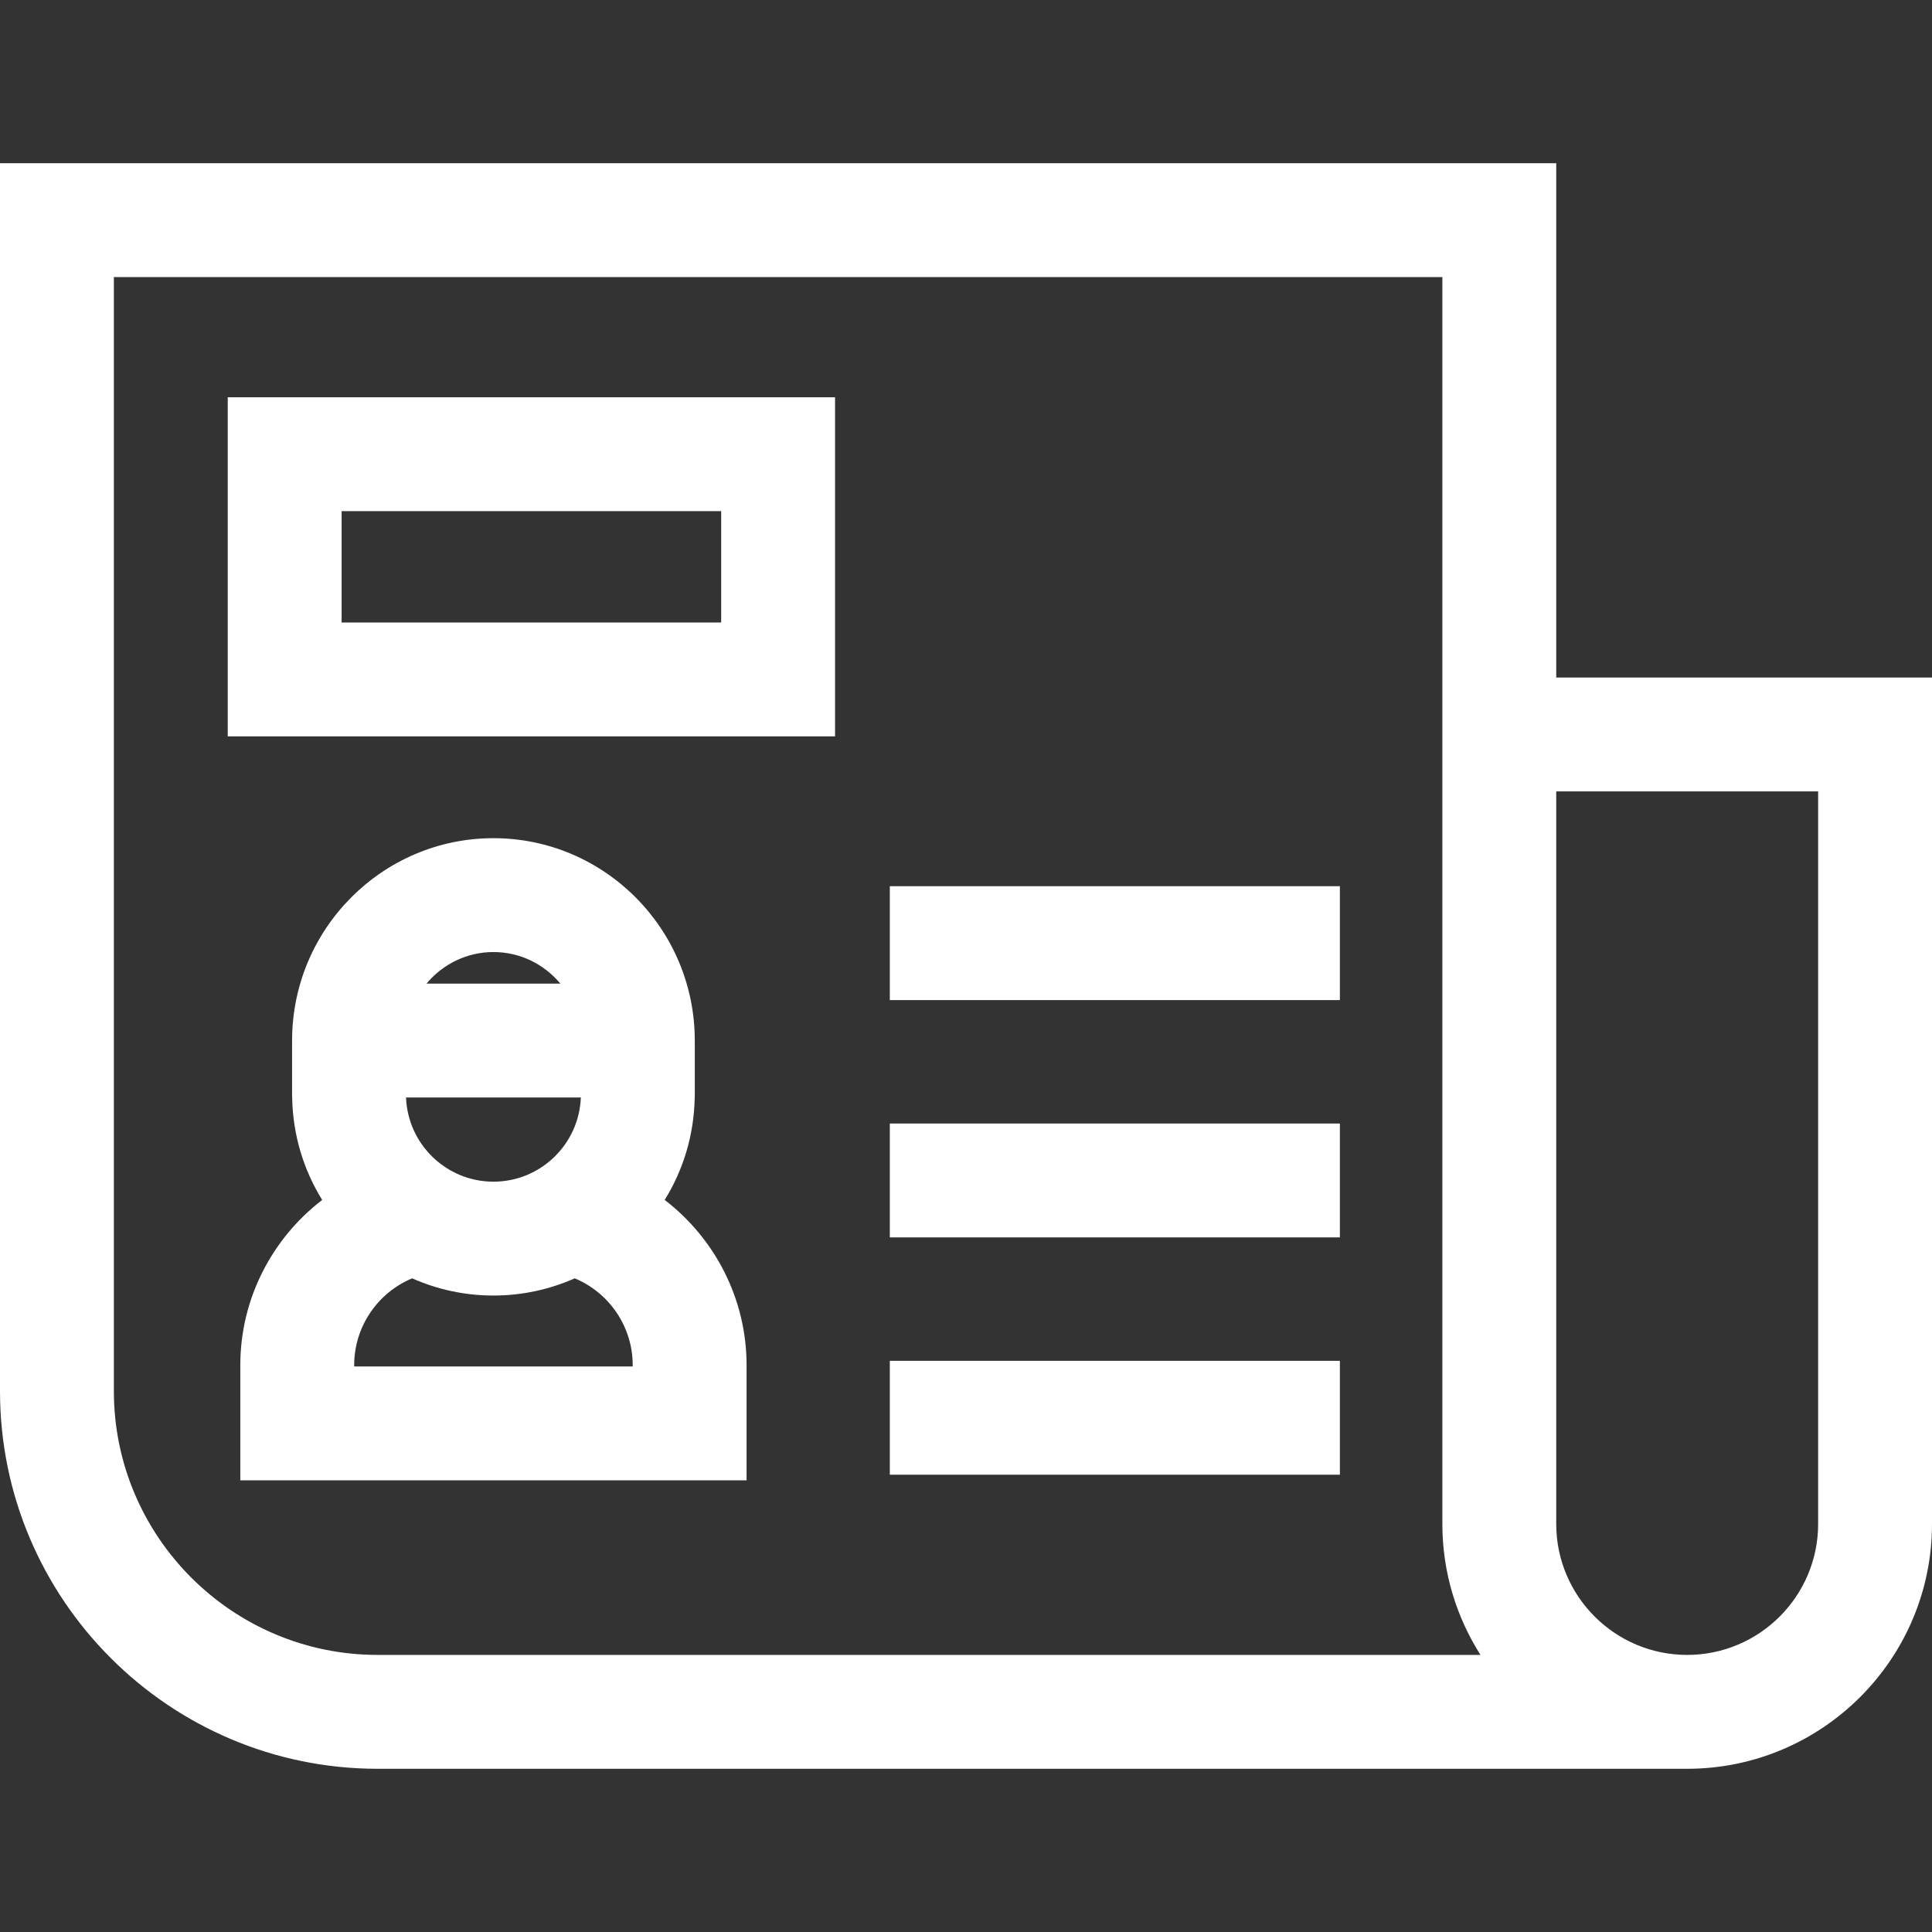 <?xml version="1.0"?>
<svg xmlns="http://www.w3.org/2000/svg" id="Capa_1" enable-background="new 0 0 509 509" height="512px" viewBox="0 0 509 509" width="512px" class=""><rect x="0" y="0" width="509" height="509" fill="#333333" stroke="none"/><g><link xmlns="" type="text/css" id="dark-mode" rel="stylesheet" class="active-path" style=""/><style xmlns="" type="text/css" id="dark-mode-custom-style" class="active-path"/><path id="XMLID_969_" d="m175.115 316.134c4.879-7.872 7.749-17.108 7.908-26.993h.022v-.866-14.134c0-29.398-23.796-53.316-53.046-53.316s-53.046 23.918-53.046 53.316v14.134.866h.022c.16 9.886 3.03 19.123 7.91 26.995-13.21 10.12-21.575 26.049-21.575 43.502v30.362h133.379v-30.362c0-17.461-8.364-33.386-21.574-43.504zm-45.115-65.31c7.066 0 13.399 3.233 17.631 8.316h-35.262c4.232-5.082 10.565-8.316 17.631-8.316zm23.024 38.317c-.458 12.308-10.606 22.18-23.024 22.18s-22.566-9.872-23.024-22.18zm13.665 70.859h-73.378v-.362c0-10.113 6.206-19.087 15.272-22.85 6.555 2.905 13.798 4.532 21.417 4.532s14.862-1.627 21.416-4.532c9.067 3.762 15.273 12.732 15.273 22.849z" data-original="#000000" class="active-path" fill="#FFFFFF"/><path id="XMLID_992_" d="m60 194h160v-89.334h-160zm30-59.334h100v29.334h-100z" data-original="#000000" class="active-path" fill="#FFFFFF"/><path id="XMLID_998_" d="m234.43 233.479h118.57v30h-118.57z" data-original="#000000" class="active-path" fill="#FFFFFF"/><path id="XMLID_999_" d="m234.43 296h118.57v30h-118.57z" data-original="#000000" class="active-path" fill="#FFFFFF"/><path id="XMLID_1000_" d="m234.43 358.522h118.57v30h-118.57z" data-original="#000000" class="active-path" fill="#FFFFFF"/><path id="XMLID_1003_" d="m410 178.5v-135.5h-410v323.5c0 54.864 44.636 99.5 99.5 99.5h345c35.565 0 64.5-28.935 64.5-64.5v-223zm-380 188v-293.5h350v328.5c0 12.684 3.695 24.514 10.044 34.5h-290.544c-38.322 0-69.5-31.178-69.5-69.5zm449 35c0 19.023-15.477 34.5-34.5 34.5s-34.5-15.477-34.5-34.5v-193h69z" data-original="#000000" class="active-path" fill="#FFFFFF"/></g> </svg>
